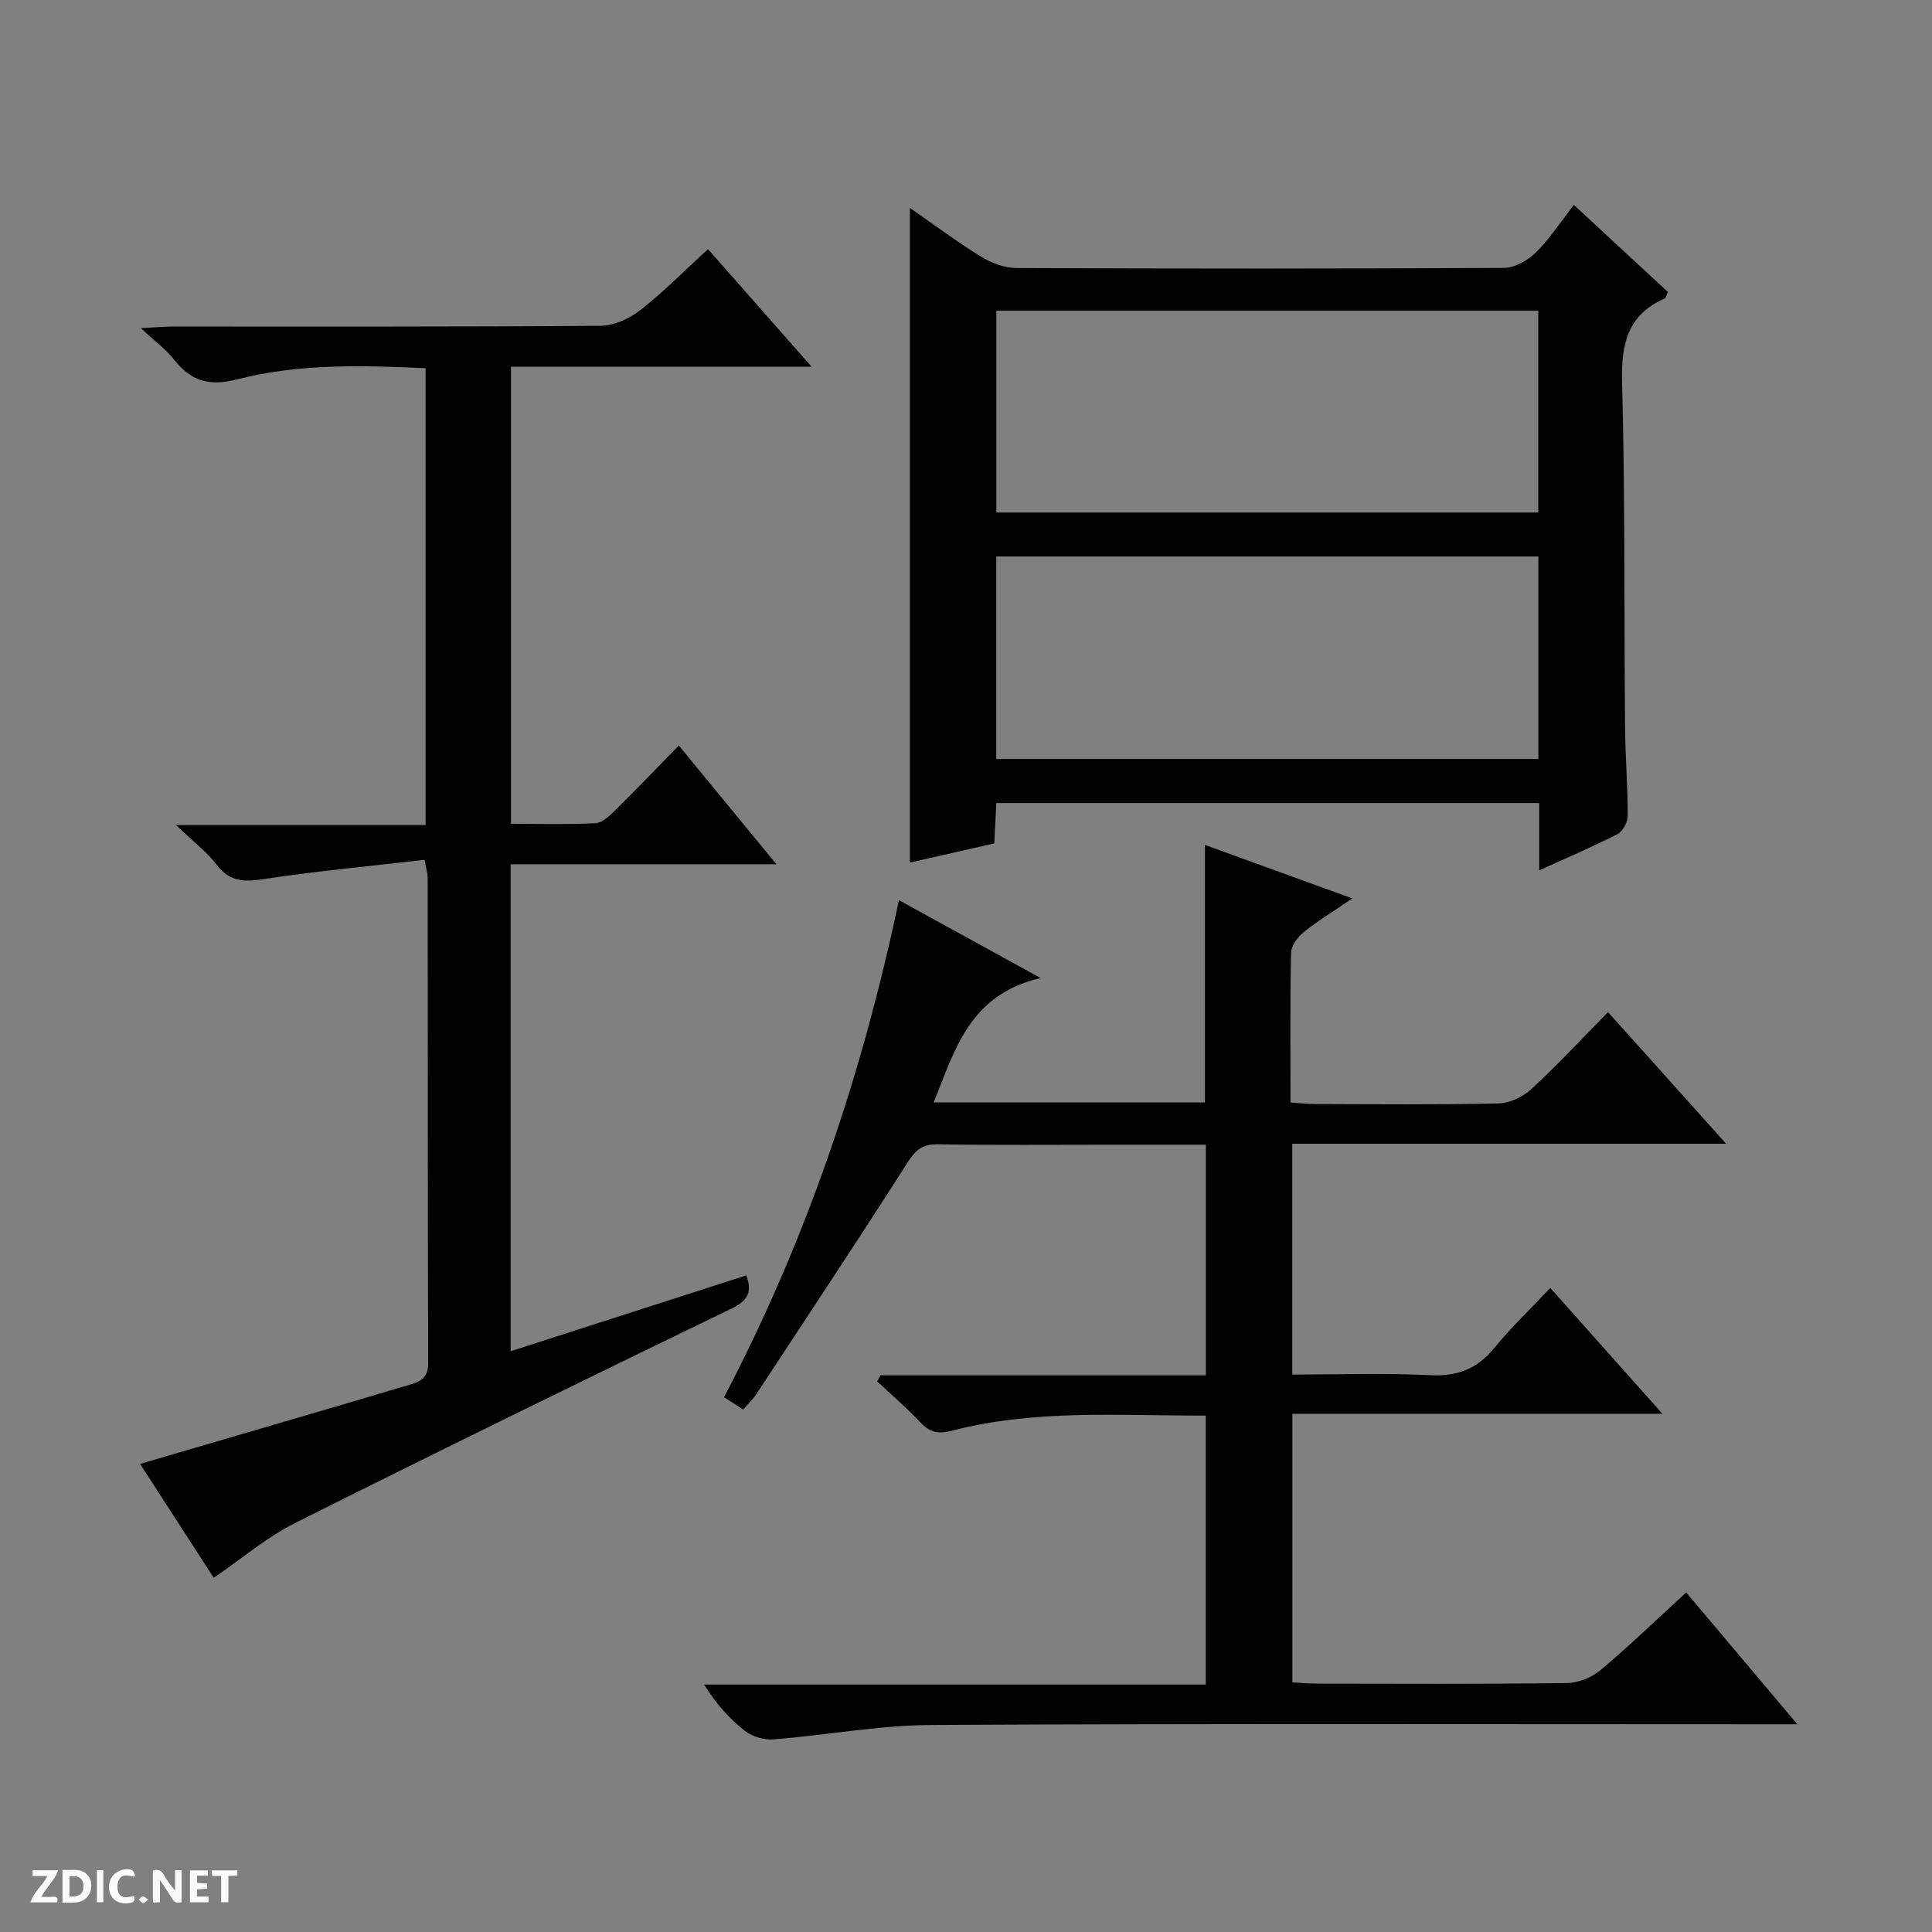 <svg enable-background="new 0 0 400 400" viewBox="0 0 400 400" xmlns="http://www.w3.org/2000/svg"><rect x="0" y="0" width="400" height="400" fill="#808080" stroke="none"/><g fill="#fcfbfa"><path d="m37.59 393.81c-.92.31-1.52.05-2-.78-.7-1.2-1.52-2.34-2.47-3.78v4.59c-.55.03-.95.05-1.41.07-.03-.37-.06-.64-.06-.91 0-1.91 0-3.81 0-5.7 1.13-.41 1.77-.03 2.29.91.62 1.11 1.38 2.14 2.31 3.19v-4.2h1.35v6.61z"/><path d="m12.94 393.88v-6.75c1.9.19 3.93-.54 5.37 1.29.8 1.01.78 2.88.03 3.97-1.37 1.97-3.4 1.51-6.4 1.49m2.45-1.22c2.04.12 2.92-.58 2.89-2.21-.03-1.51-.98-2.19-2.89-2z"/><path d="m11.81 393.87h-5.49c.68-2.18 2.47-3.48 3.51-5.45h-3.08v-1.21h5.29c-.71 2.13-2.44 3.48-3.47 5.51.86 0 1.63.04 2.39-.01.79-.05 1.14.21.85 1.16"/><path d="m39.33 393.86v-6.61h3.7v1.07h-2.22v1.52c.68.04 1.34.09 2.07.13v1.07c-.72.05-1.38.09-2.1.14v1.48h2.4v1.19h-3.85z"/><path d="m27.71 388.56c-1.15-.3-2.46-.61-3.1.64-.37.73-.41 1.93-.06 2.67.63 1.35 1.99.93 3.17.68.35.94-.01 1.32-.93 1.46-1.62.25-3.05-.27-3.76-1.48-.73-1.24-.6-3.03.31-4.17.88-1.11 2.71-1.7 4-1.16.32.13.44.74.65 1.12-.1.08-.19.16-.28.24"/><path d="m49.15 387.24v1.07c-.59.02-1.17.05-1.87.08v5.44h-1.48v-5.44h-1.85c-.05-.4-.08-.73-.13-1.15z"/><path d="m20.06 387.21h1.33v6.62h-1.33z"/><path d="m30.68 393.25c-.39.38-.8.79-1.05.76-.32-.05-.6-.45-.9-.7.26-.24.51-.64.8-.67.29-.04.62.3 1.15.61"/></g><path d="m193.31 228.25h56.16c0-17.71 0-35.27 0-53.32 9.84 3.57 19.72 7.16 30.51 11.08-3.93 2.68-7.15 4.64-10.07 6.99-1.24 1-2.58 2.79-2.61 4.24-.22 10.15-.12 20.31-.12 31.01 1.84.13 3.43.33 5.02.33 12.66.03 25.33.16 37.99-.12 2.33-.05 5.09-1.35 6.84-2.96 5.37-4.94 10.35-10.31 15.9-15.95 8.18 9.11 16 17.83 24.45 27.25-30.39 0-59.93 0-89.84 0v47.79c9.57 0 19.04-.35 28.46.13 5.68.29 9.83-1.28 13.41-5.67 3.46-4.24 7.46-8.04 11.56-12.4 7.93 8.89 15.3 17.16 23.22 26.06-25.85 0-51.03 0-76.62 0v55.61c1.62.09 3.23.25 4.85.25 17.33.02 34.66.11 51.99-.11 2.36-.03 5.15-1.16 6.98-2.7 5.96-5 11.57-10.43 17.72-16.06 7.57 8.98 14.9 17.67 23.01 27.29-2.87 0-4.61 0-6.35 0-57.65 0-115.31-.16-172.96.15-10.89.06-21.76 2.12-32.67 2.98-1.94.15-4.38-.56-5.9-1.75-3.22-2.52-5.99-5.61-8.45-9.59h103.85c0-18.84 0-37.05 0-55.69-17.68.03-35.32-1.37-52.61 3.14-2.84.74-4.56.3-6.49-1.76-2.8-2.98-5.93-5.65-8.92-8.45.22-.43.45-.85.67-1.28h67.37c0-16.16 0-31.71 0-47.74-6.62 0-13.07 0-19.52 0-12 0-24 .11-35.99-.08-3.1-.05-4.54 1.1-6.17 3.65-10.29 16.1-20.84 32.03-31.34 48-.72 1.09-1.69 2.01-2.77 3.26-1.31-.84-2.5-1.6-3.97-2.55 17.02-32.44 28.57-66.6 36.21-102.91 9.5 5.22 18.53 10.18 29.34 16.12-14.76 3.44-17.72 14.82-22.14 25.76z" fill="#010104"/><path d="m29 303.09c14.43-4.23 28.1-8.23 41.77-12.24 4.78-1.4 9.54-2.85 14.32-4.24 2.24-.65 3.57-1.59 3.56-4.4-.11-33.49-.07-66.97-.1-100.46 0-.8-.26-1.59-.64-3.73-11.1 1.28-22.13 2.3-33.06 3.95-4.08.62-7.18.75-9.96-2.89-2.06-2.71-4.88-4.83-8.45-8.26h51.67c0-31.74 0-62.94 0-94.59-13.05-.6-26.21-.98-38.95 2.3-5.97 1.54-9.65.33-13.19-4.15-1.6-2.04-3.78-3.62-6.81-6.44 3.27-.17 4.99-.33 6.71-.33 29.49-.02 58.98.08 88.47-.16 2.8-.02 6.01-1.51 8.28-3.28 4.82-3.77 9.14-8.18 13.96-12.59 7.06 8.01 13.92 15.8 21.45 24.34-21.35 0-41.6 0-62.24 0v94.64c5.92 0 11.7.17 17.46-.12 1.39-.07 2.89-1.47 4.02-2.58 4.38-4.32 8.63-8.76 13.27-13.51 6.74 8.2 13.12 15.96 20.22 24.59-19.01 0-36.88 0-55.04 0v100.82c16.53-5.32 32.58-10.49 48.8-15.71 1.28 3.55.28 5.26-3.14 6.91-30.2 14.62-60.35 29.36-90.35 44.4-5.88 2.95-11.02 7.38-16.77 11.31-4.86-7.51-9.87-15.26-15.26-23.58z" fill="#010104"/><path d="m318.67 180.2c0-5.13 0-9.41 0-13.94-37.62 0-74.85 0-112.39 0-.15 2.8-.28 5.4-.43 8.36-5.86 1.33-11.62 2.64-17.46 3.96 0-45.28 0-90.14 0-135.53 4.96 3.44 9.7 6.99 14.72 10.08 2.13 1.31 4.85 2.35 7.31 2.36 33.66.15 67.32.16 100.98-.03 2.22-.01 4.88-1.53 6.54-3.15 2.82-2.76 5.02-6.17 7.92-9.88 6.6 6.11 13.08 12.11 19.45 18.01-.35.78-.4 1.24-.62 1.34-7.65 3.36-9.07 9.32-8.86 17.24.64 23.81.42 47.64.62 71.47.05 6.15.56 12.3.55 18.44 0 1.29-1.02 3.21-2.12 3.77-5.01 2.57-10.2 4.76-16.21 7.5zm-112.38-74.09h112.19c0-14.24 0-27.99 0-41.78-37.58 0-74.81 0-112.19 0zm-.02 9.1v41.93h112.23c0-14.21 0-27.97 0-41.93-37.44 0-74.55 0-112.23 0z" fill="#010104"/></svg>